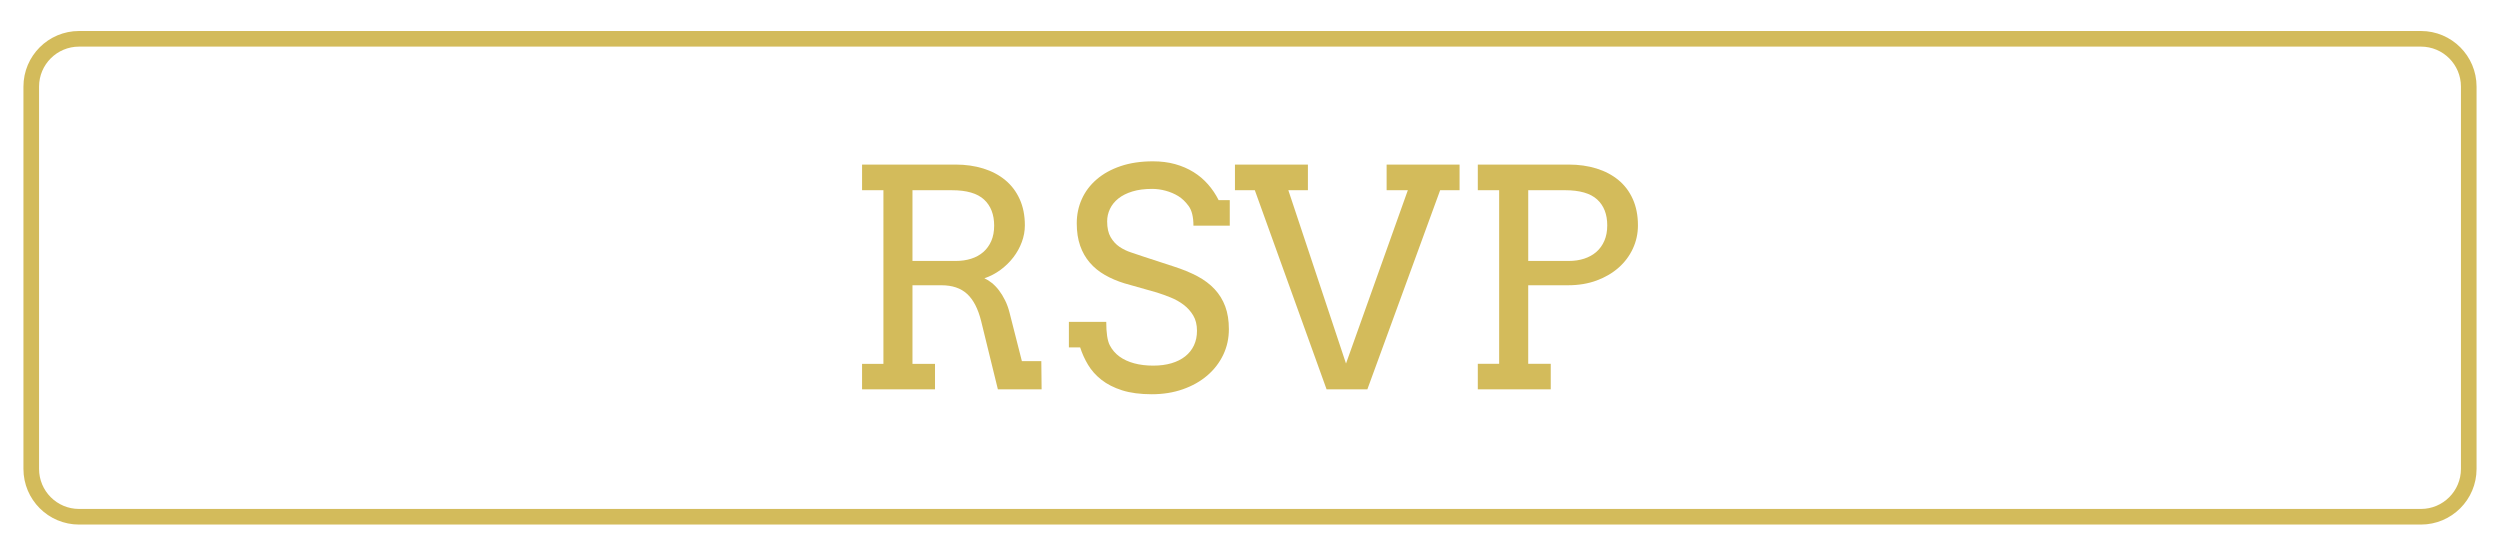 <?xml version="1.0" encoding="utf-8"?>
<!-- Generator: Adobe Illustrator 16.0.0, SVG Export Plug-In . SVG Version: 6.00 Build 0)  -->
<!DOCTYPE svg PUBLIC "-//W3C//DTD SVG 1.0//EN" "http://www.w3.org/TR/2001/REC-SVG-20010904/DTD/svg10.dtd">
<svg version="1.0" id="Layer_1" xmlns="http://www.w3.org/2000/svg" xmlns:xlink="http://www.w3.org/1999/xlink" x="0px" y="0px"
	 width="360px" height="80px" viewBox="0 0 360 80" enable-background="new 0 0 360 80" xml:space="preserve">
<g>
	<path fill-rule="evenodd" clip-rule="evenodd" fill="none" stroke="#D3BB5B" stroke-width="2.249" stroke-miterlimit="10" d="
		M355.5,67.526c0,3.803-3.081,6.886-6.883,6.886H11.385c-3.803,0-6.885-3.083-6.885-6.886V12.471c0-3.8,3.082-6.883,6.885-6.883
		h337.232c3.802,0,6.883,3.083,6.883,6.883V67.526z"/>
	<g>
		<path fill="#D3BB5B" d="M124.137,23.698h13.472c1.438,0,2.765,0.19,3.982,0.566c1.217,0.377,2.27,0.933,3.16,1.665
			c0.889,0.734,1.583,1.646,2.081,2.744c0.499,1.096,0.748,2.355,0.748,3.779c0,0.811-0.146,1.611-0.438,2.401
			c-0.292,0.789-0.697,1.522-1.216,2.198c-0.52,0.677-1.136,1.278-1.847,1.806c-0.711,0.525-1.487,0.932-2.327,1.216
			c0.355,0.158,0.715,0.382,1.078,0.673c0.363,0.293,0.705,0.647,1.025,1.067c0.32,0.421,0.612,0.897,0.875,1.431
			c0.263,0.534,0.473,1.106,0.63,1.719l1.793,7.045h2.797l0.043,4.058h-6.298l-2.413-9.844c-0.441-1.764-1.113-3.063-2.017-3.895
			c-0.904-0.834-2.139-1.25-3.705-1.25h-4.163v11.315h3.245v3.673h-10.504v-3.673h3.075V27.392h-3.075V23.698z M131.396,27.392
			v10.185h6.213c0.812,0,1.556-0.106,2.231-0.319c0.676-0.214,1.26-0.534,1.75-0.961c0.491-0.427,0.875-0.958,1.153-1.591
			c0.277-0.633,0.416-1.37,0.416-2.209c0-1.609-0.484-2.861-1.452-3.758c-0.969-0.897-2.505-1.347-4.612-1.347H131.396z"/>
		<path fill="#D3BB5B" d="M171.172,29.678c-0.456-0.627-0.958-1.106-1.505-1.442c-0.548-0.334-1.149-0.589-1.804-0.768
			c-0.654-0.179-1.309-0.267-1.964-0.267c-1.082,0-2.028,0.124-2.839,0.372c-0.812,0.249-1.484,0.587-2.018,1.014
			c-0.534,0.428-0.936,0.927-1.206,1.495c-0.271,0.569-0.406,1.167-0.406,1.794c0,0.939,0.167,1.697,0.502,2.273
			c0.334,0.577,0.758,1.04,1.27,1.389c0.513,0.348,1.079,0.622,1.698,0.821c0.619,0.2,1.213,0.398,1.783,0.599l4.312,1.409
			c1.295,0.412,2.438,0.883,3.427,1.407c0.989,0.527,1.818,1.15,2.488,1.87c0.668,0.718,1.177,1.547,1.526,2.485
			c0.349,0.939,0.523,2.029,0.523,3.268c0,1.339-0.274,2.577-0.822,3.716c-0.549,1.137-1.313,2.127-2.296,2.967
			c-0.981,0.84-2.153,1.498-3.512,1.975c-1.359,0.478-2.85,0.716-4.473,0.716c-1.665,0-3.089-0.19-4.27-0.564
			c-1.182-0.378-2.175-0.884-2.979-1.519c-0.804-0.632-1.448-1.354-1.932-2.165c-0.484-0.812-0.861-1.646-1.131-2.5h-1.623v-3.672
			h5.38c0,1.58,0.167,2.698,0.502,3.354c0.334,0.654,0.801,1.198,1.398,1.634c0.598,0.434,1.31,0.761,2.135,0.982
			c0.825,0.221,1.736,0.329,2.733,0.329c0.968,0,1.839-0.113,2.615-0.341c0.776-0.229,1.438-0.56,1.985-0.992
			c0.548-0.436,0.968-0.961,1.26-1.581c0.292-0.618,0.438-1.32,0.438-2.104c0-0.867-0.182-1.604-0.544-2.209
			c-0.363-0.604-0.83-1.122-1.398-1.549c-0.569-0.428-1.192-0.774-1.868-1.045c-0.676-0.271-1.328-0.505-1.954-0.705l-4.675-1.324
			c-1.025-0.312-1.961-0.712-2.808-1.196c-0.847-0.482-1.573-1.073-2.178-1.771s-1.071-1.513-1.398-2.445
			c-0.328-0.933-0.491-2.01-0.491-3.233c0-1.239,0.242-2.399,0.726-3.48c0.483-1.082,1.196-2.028,2.135-2.839
			c0.94-0.812,2.089-1.449,3.448-1.91c1.359-0.463,2.914-0.695,4.665-0.695c1.153,0,2.217,0.135,3.192,0.404
			c0.975,0.272,1.857,0.653,2.647,1.144c0.79,0.489,1.487,1.081,2.092,1.771c0.604,0.69,1.114,1.448,1.527,2.274h1.601v3.673h-5.231
			C171.855,31.243,171.627,30.303,171.172,29.678z"/>
		<path fill="#D3BB5B" d="M199.674,23.698h10.504v3.693h-2.796l-10.483,28.675h-5.871l-10.334-28.675h-2.861v-3.693h10.505v3.693
			h-2.818l8.305,24.959l8.903-24.959h-3.054V23.698z"/>
		<path fill="#D3BB5B" d="M212.806,23.698h13.087c1.452,0,2.787,0.19,4.003,0.566c1.217,0.377,2.27,0.933,3.16,1.665
			c0.889,0.734,1.58,1.646,2.07,2.744c0.491,1.096,0.737,2.355,0.737,3.779c0,1.18-0.242,2.294-0.726,3.341
			c-0.484,1.046-1.168,1.961-2.05,2.743c-0.883,0.782-1.94,1.402-3.171,1.857c-1.231,0.455-2.601,0.684-4.11,0.684h-5.743v11.315
			h3.245v3.673h-10.504v-3.673h3.074V27.392h-3.074V23.698z M220.065,27.392v10.185h5.828c0.812,0,1.556-0.109,2.231-0.33
			s1.26-0.545,1.751-0.972c0.491-0.428,0.875-0.961,1.152-1.602c0.278-0.641,0.416-1.381,0.416-2.22
			c0-1.596-0.483-2.837-1.451-3.728c-0.968-0.889-2.513-1.334-4.633-1.334H220.065z"/>
	</g>
</g>
</svg>
